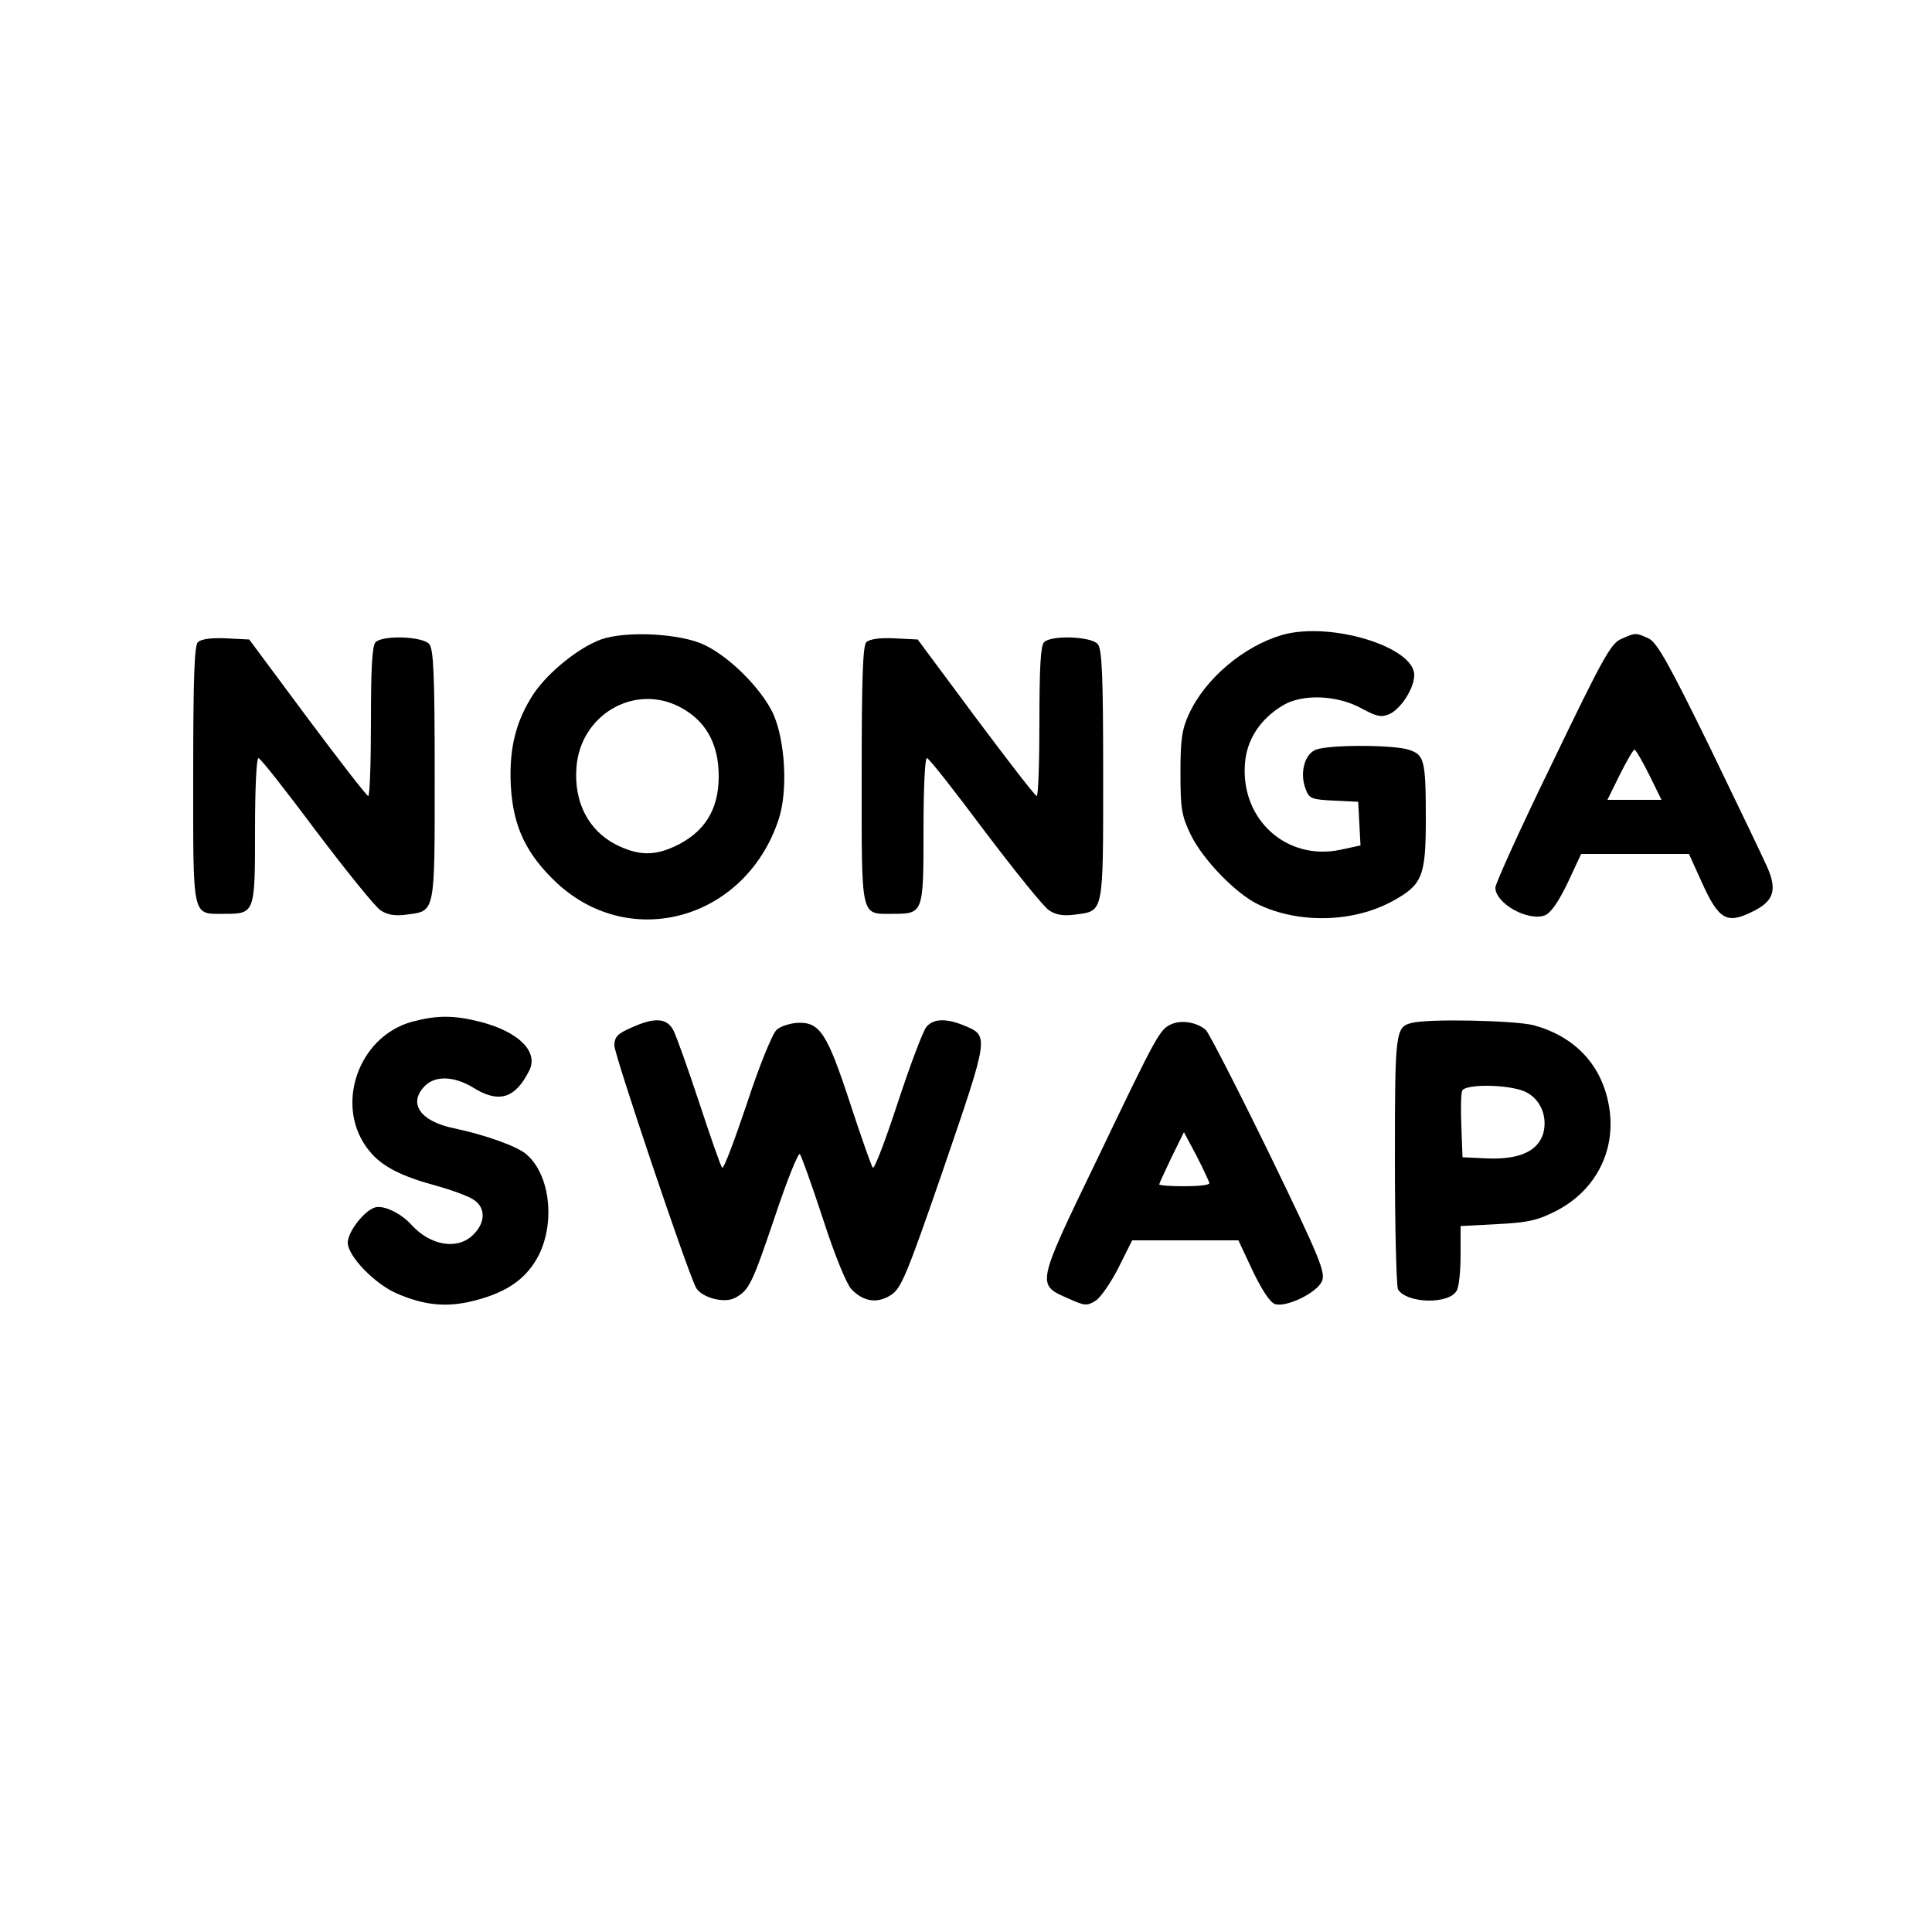 <?xml version="1.0" standalone="no"?>
<!DOCTYPE svg PUBLIC "-//W3C//DTD SVG 20010904//EN"
 "http://www.w3.org/TR/2001/REC-SVG-20010904/DTD/svg10.dtd">
<svg version="1.0" xmlns="http://www.w3.org/2000/svg"
 width="500pt" height="500pt" viewBox="0 0 500 500"
 preserveAspectRatio="xMidYMid meet">

<g transform="translate(0,500) scale(0.1,-0.1)"
fill="#000000" stroke="none">
<path d="M3319 3357 c-100 -29 -200 -113 -242 -205 -18 -39 -22 -65 -22 -152
0 -94 3 -111 27 -161 32 -65 116 -151 173 -179 105 -51 247 -48 349 8 77 42
86 64 86 212 0 152 -4 166 -42 179 -38 14 -208 14 -242 1 -30 -11 -43 -61 -27
-102 9 -25 15 -27 73 -30 l63 -3 3 -57 3 -56 -51 -11 c-140 -30 -260 78 -248
224 5 62 40 115 99 150 51 30 140 26 202 -8 41 -22 52 -24 73 -15 30 14 64 67
64 101 0 73 -216 139 -341 104z"/>
<path d="M1555 3345 c-59 -22 -135 -84 -173 -139 -47 -71 -65 -143 -60 -240 6
-106 40 -177 120 -252 192 -177 488 -92 573 165 25 75 17 207 -15 276 -31 64
-111 144 -175 175 -62 31 -205 38 -270 15z m203 -174 c68 -35 102 -95 102
-180 0 -87 -37 -146 -115 -182 -51 -23 -89 -23 -140 0 -79 35 -121 112 -113
207 11 134 149 215 266 155z"/>
<path d="M4195 3346 c-26 -11 -48 -51 -177 -319 -82 -168 -148 -314 -148 -324
0 -41 84 -88 128 -72 15 6 35 34 59 84 l35 75 139 0 140 0 34 -75 c43 -95 64
-107 129 -75 54 26 65 53 43 108 -8 20 -76 161 -149 312 -110 225 -140 278
-162 288 -33 15 -33 15 -71 -2z m73 -351 l32 -65 -70 0 -70 0 32 65 c18 36 35
65 38 65 3 0 20 -29 38 -65z"/>
<path d="M512 3338 c-9 -9 -12 -93 -12 -344 0 -375 -4 -359 80 -359 80 0 80 1
80 217 0 114 4 188 9 186 6 -1 73 -87 150 -190 78 -103 152 -195 166 -204 18
-12 38 -15 67 -11 75 10 73 -2 73 361 0 259 -3 326 -14 339 -16 20 -120 24
-139 5 -9 -9 -12 -68 -12 -205 0 -106 -3 -193 -7 -193 -5 1 -75 92 -158 203
l-150 202 -60 3 c-38 2 -65 -2 -73 -10z"/>
<path d="M2242 3338 c-9 -9 -12 -93 -12 -344 0 -375 -4 -359 80 -359 80 0 80
1 80 217 0 114 4 188 9 186 6 -1 73 -87 150 -190 78 -103 152 -195 166 -204
18 -12 38 -15 67 -11 75 10 73 -2 73 361 0 259 -3 326 -14 339 -16 20 -120 24
-139 5 -9 -9 -12 -68 -12 -205 0 -106 -3 -193 -7 -193 -5 1 -75 92 -158 203
l-150 202 -60 3 c-38 2 -65 -2 -73 -10z"/>
<path d="M1067 2356 c-143 -39 -204 -224 -110 -336 32 -39 81 -64 173 -89 40
-11 83 -27 96 -36 31 -20 31 -59 -1 -90 -40 -41 -111 -29 -160 25 -28 31 -73
52 -95 45 -28 -9 -70 -63 -70 -91 0 -35 71 -108 128 -132 72 -31 130 -36 200
-18 86 22 136 58 167 119 42 86 28 207 -32 259 -23 21 -107 51 -188 68 -88 18
-120 65 -75 110 27 27 76 25 125 -5 66 -41 108 -28 144 43 26 49 -25 101 -124
127 -70 18 -113 18 -178 1z"/>
<path d="M1633 2340 c-35 -15 -43 -24 -43 -46 0 -24 188 -582 211 -626 14 -26
73 -42 101 -27 37 20 44 35 104 212 31 93 60 165 64 160 4 -4 31 -80 60 -168
30 -93 61 -169 74 -182 31 -32 66 -37 101 -15 27 17 40 47 138 331 117 342
117 340 52 367 -46 19 -79 18 -97 -3 -9 -10 -42 -98 -74 -195 -32 -98 -61
-174 -65 -170 -4 4 -30 79 -59 167 -59 180 -78 210 -135 208 -20 -1 -45 -9
-55 -18 -11 -10 -45 -93 -77 -191 -32 -95 -60 -170 -64 -166 -4 4 -30 79 -59
167 -29 88 -59 172 -67 188 -17 33 -49 35 -110 7z"/>
<path d="M3033 2350 c-31 -13 -36 -21 -193 -349 -160 -331 -158 -325 -74 -362
42 -19 47 -19 70 -5 13 9 40 48 59 86 l35 70 138 0 137 0 37 -79 c24 -50 45
-82 58 -86 29 -9 108 29 121 59 10 22 -3 56 -136 330 -82 168 -156 312 -164
320 -22 20 -62 27 -88 16z m97 -412 c0 -5 -29 -8 -65 -8 -36 0 -65 2 -65 5 0
2 15 34 32 70 l32 65 33 -62 c18 -35 32 -66 33 -70z"/>
<path d="M3655 2353 c-44 -10 -45 -21 -45 -357 0 -177 4 -326 8 -333 23 -37
133 -39 152 -3 6 10 10 52 10 93 l0 74 95 5 c80 4 105 10 152 34 107 55 160
165 135 282 -21 101 -90 171 -194 199 -50 12 -267 17 -313 6z m289 -177 c41
-17 62 -63 50 -109 -14 -46 -61 -68 -144 -65 l-65 3 -3 79 c-2 44 -1 85 2 93
7 18 116 17 160 -1z"/>
</g>
</svg>
